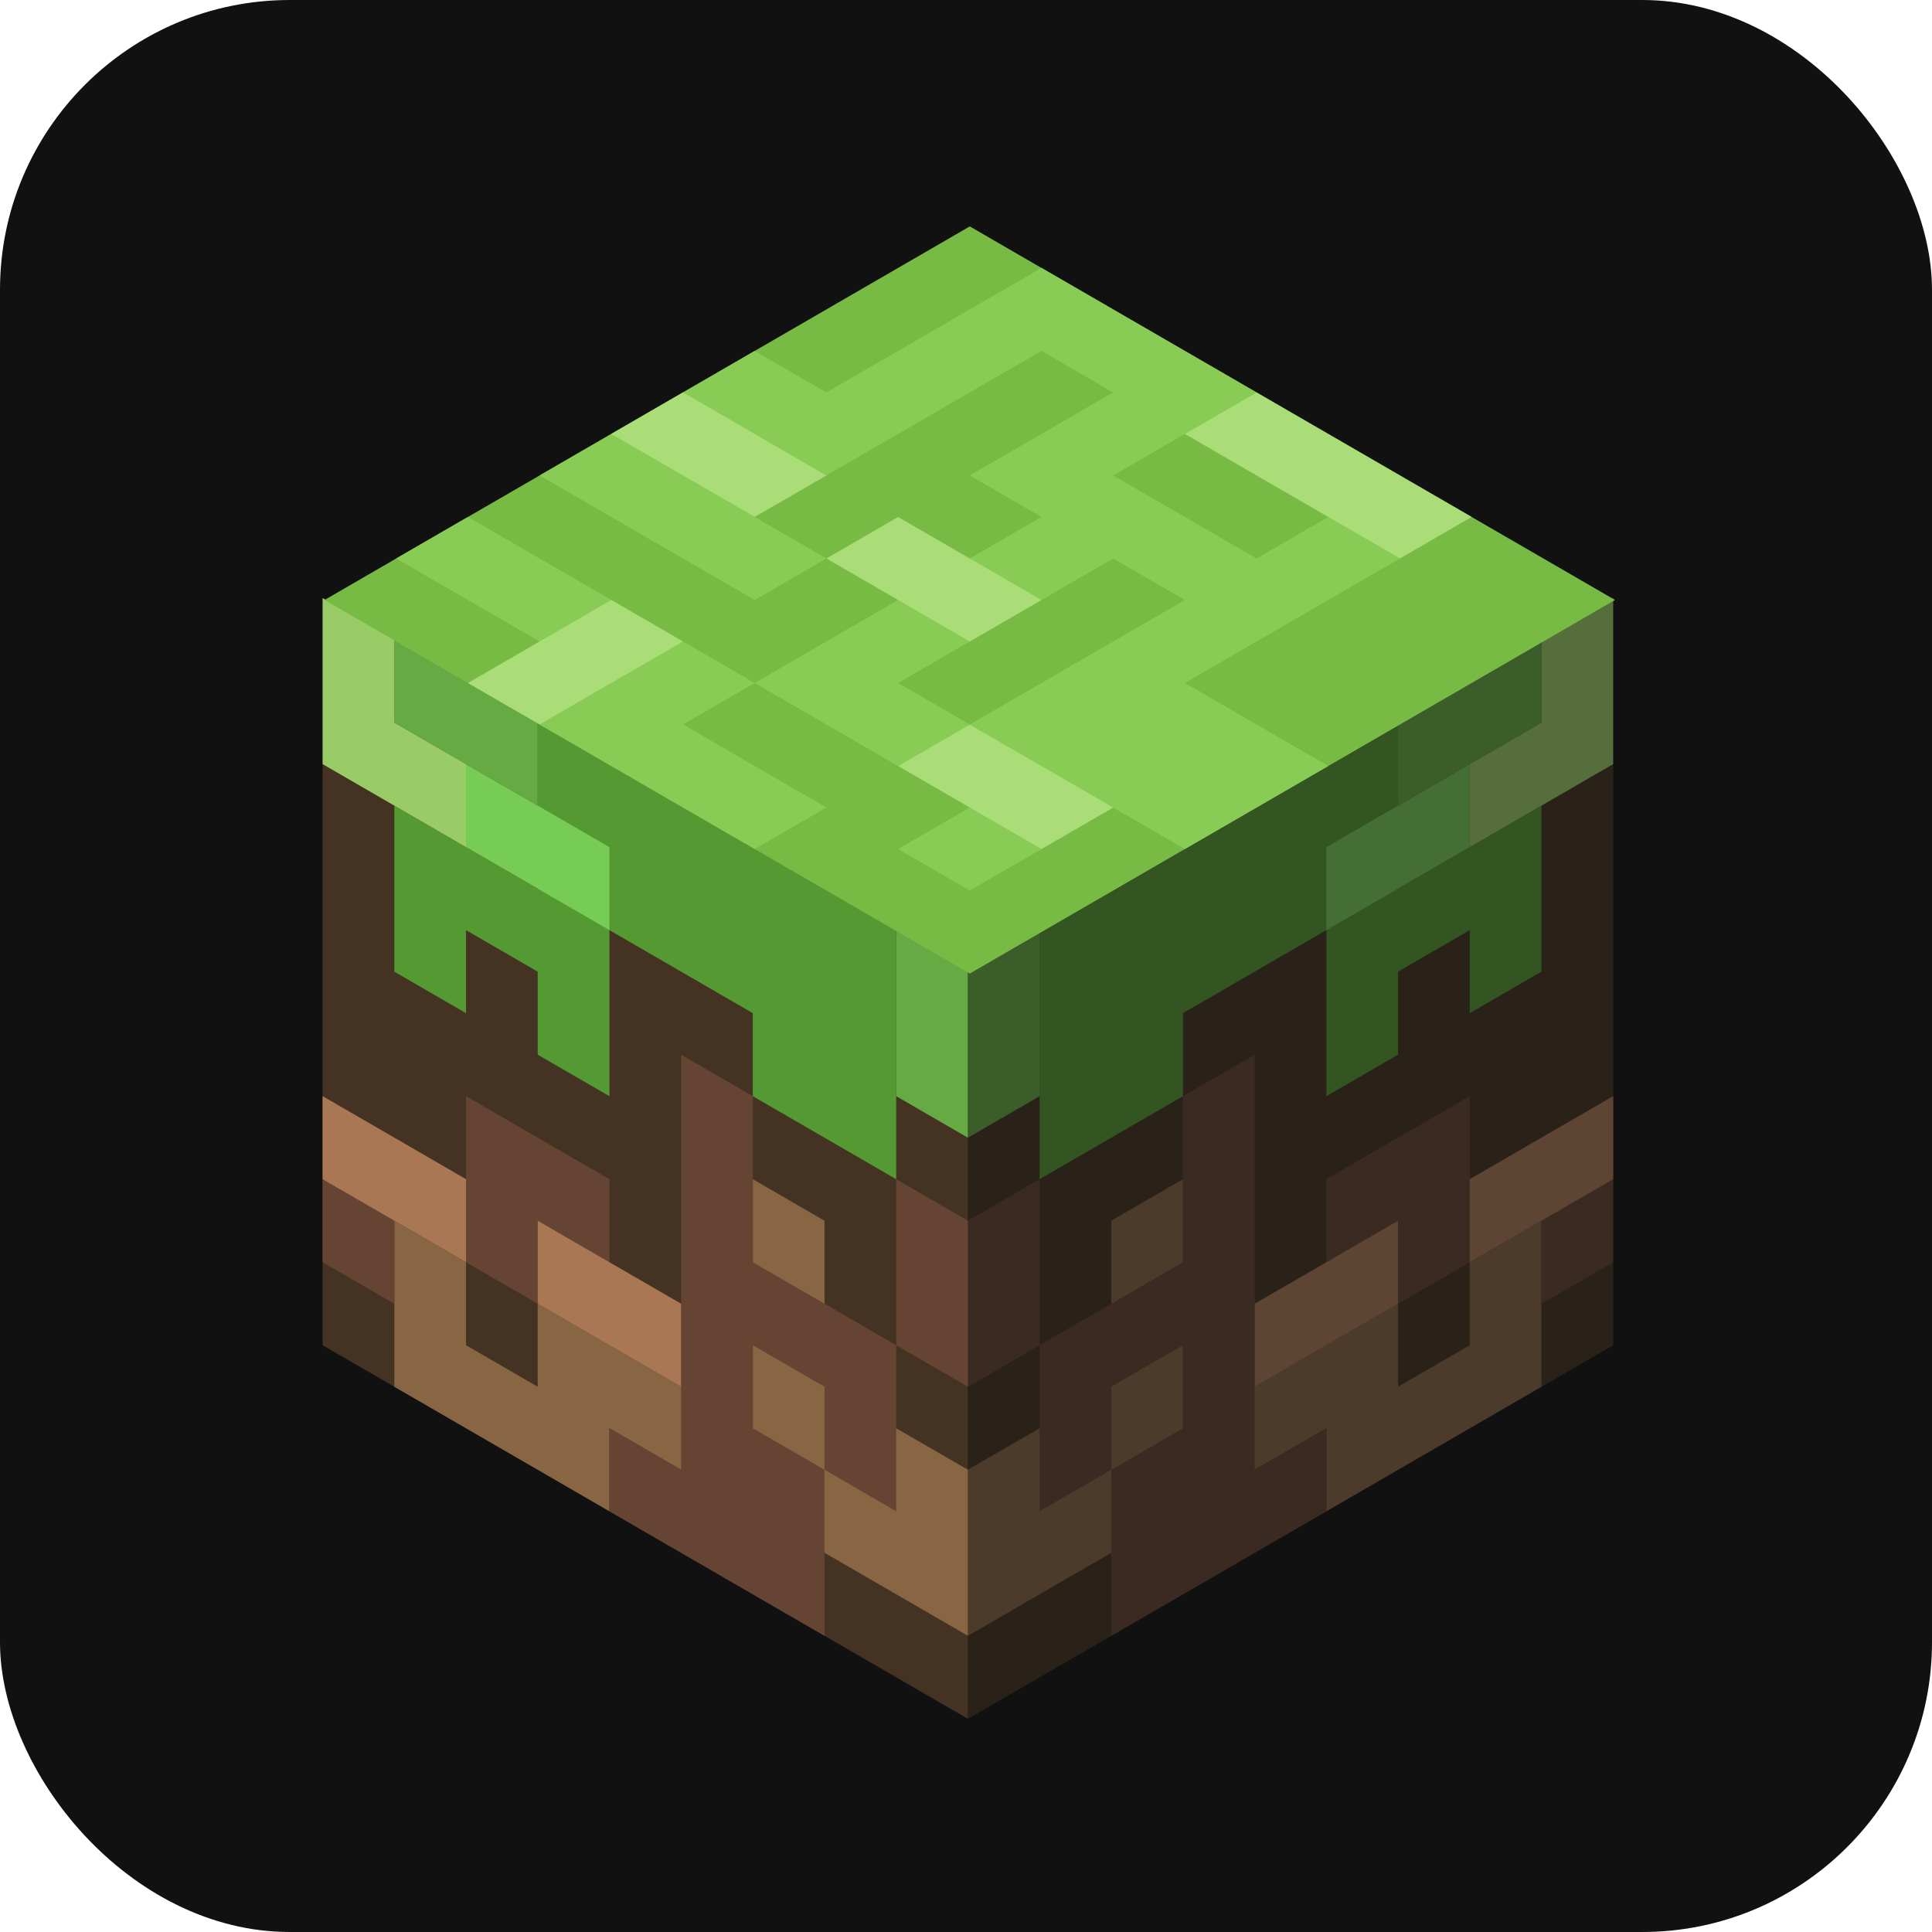 <svg viewBox="0 0 512 512" xmlns="http://www.w3.org/2000/svg" xmlns:xlink="http://www.w3.org/1999/xlink"><defs><path d="M1 5Zm1 4ZM1 8V7h2V6h1m1 3h2V8H6V4m1 2h1v1m1 2Zm0-5v1" id="c"/><path d="M5 5Z" id="e"/><path d="M4 4V1h4v2H7V2H4v1H2v1" id="f"/><path d="M1 1v1h1m6-1Z" id="i"/><path d="M.5.5h9v9h-9" id="a"/><path d="M2 8v1h2V8h5V7H7V5" id="b"/><path d="M5 3ZM3 2h1" id="h"/><path d="M1 7h1m2 0h1m4-1Z" id="d"/><path d="M2 1h1m3 0Zm1 1Zm2-1v1" id="g"/></defs><rect width="512" height="512" rx="76.8" fill="#111"/><g transform="matrix(19 11 0 22 76 142)"><use fill="#432" xlink:href="#a"/><g stroke-linecap="square" stroke="#864" fill="none"><use xlink:href="#b"/><use stroke="#643" xlink:href="#c"/><use stroke="#A75" xlink:href="#d"/><use stroke="#555" xlink:href="#e"/><use stroke="#593" xlink:href="#f"/><use stroke="#6A4" xlink:href="#g"/><use stroke="#7C5" xlink:href="#h"/><use stroke="#9C6" xlink:href="#i"/></g></g><g opacity=".5" transform="matrix(-1 0 0 1 513 0)"><g transform="matrix(19 11 0 22 76 142)"><use fill="#432" xlink:href="#a"/><g stroke-linecap="square" stroke="#864" fill="none"><use xlink:href="#b"/><use stroke="#643" xlink:href="#c"/><use stroke="#A75" xlink:href="#d"/><use stroke="#555" xlink:href="#e"/><use stroke="#593" xlink:href="#f"/><use stroke="#6A4" xlink:href="#g"/><use stroke="#7C5" xlink:href="#h"/><use stroke="#9C6" xlink:href="#i"/></g></g></g><g transform="matrix(-19 11-19-11 447 159)"><use fill="#7B4" xlink:href="#a"/><g stroke-linecap="square" stroke="#8C5" fill="none"><path d="M1 1Zm2 0Zm1 6ZM3 4v2H1v2h3v1h2V7M2 3h4V1H5v1h3M7 4v1H4m5-1v2H8v3"/><path stroke="#AD7" d="M1 3v2m0 2Zm0 2Zm2-6Zm1 1Zm1-3Zm0 2Zm0 2v1m0 2v1m2-7v1m1 4h1"/></g></g></svg>